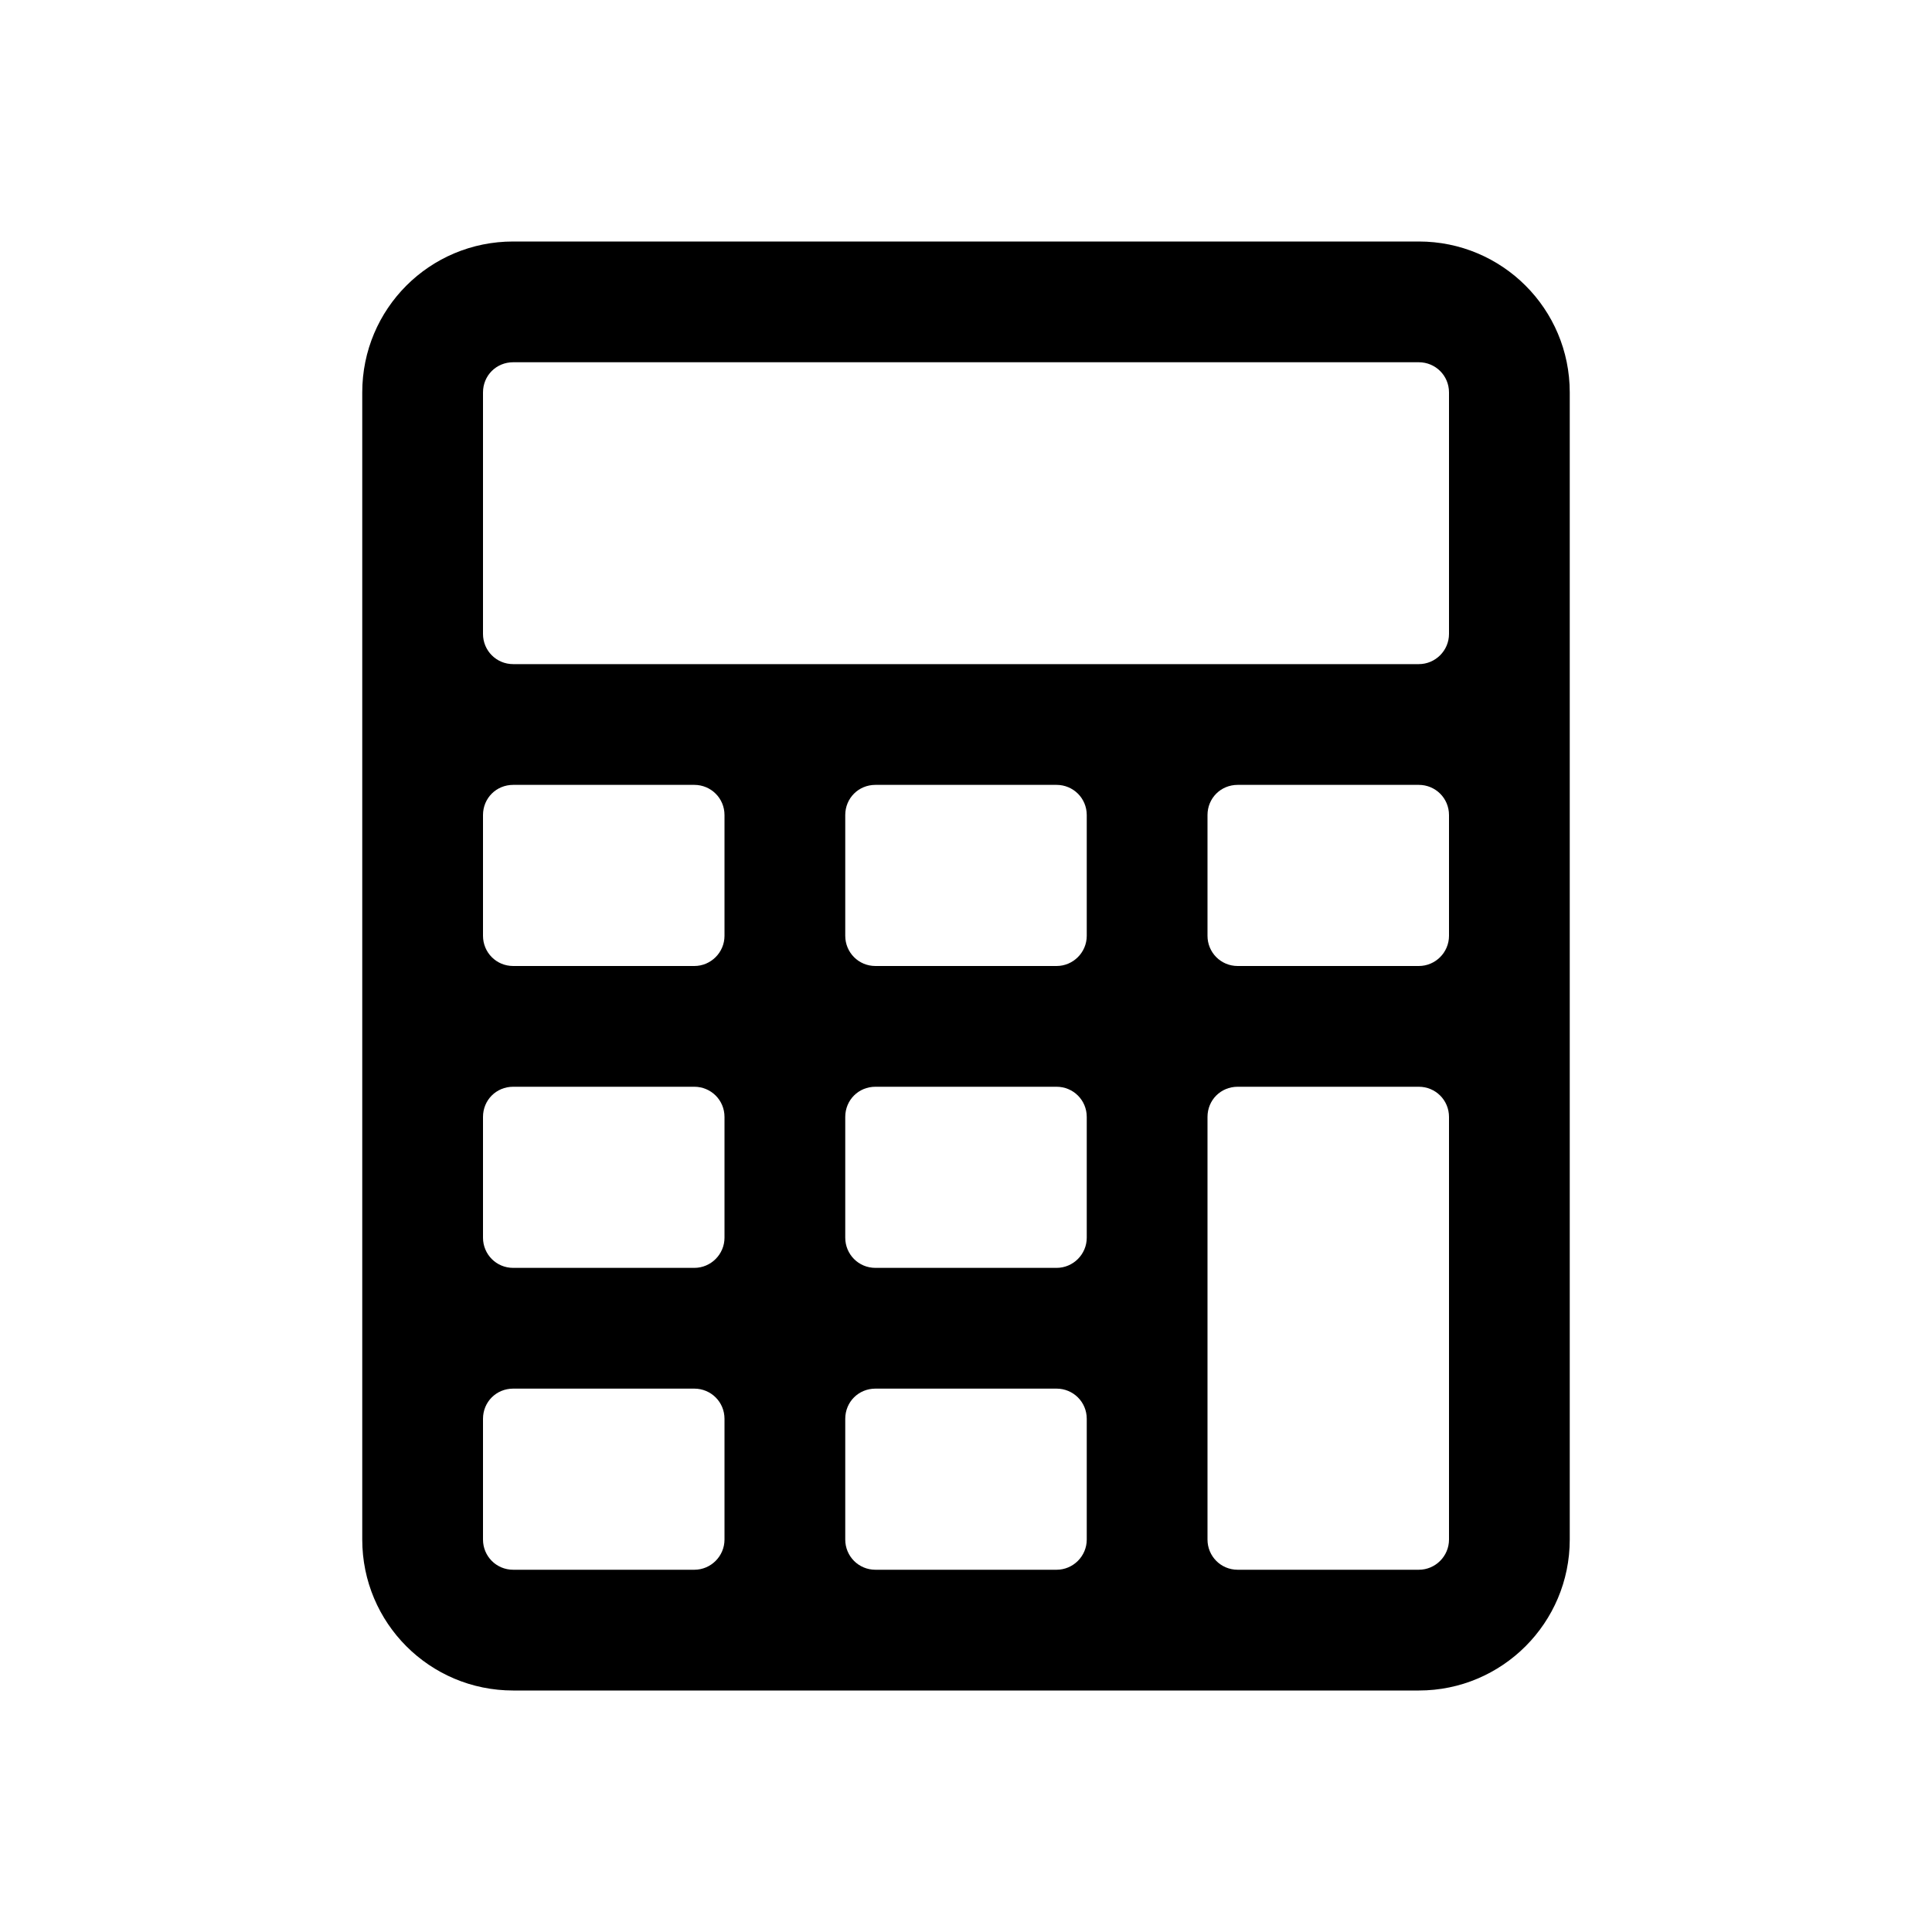 <svg xmlns="http://www.w3.org/2000/svg" viewBox="0 0 64 64">
  <path fill-rule="evenodd" d="M12 13v0c0-2.77 2.23-5 5-5h30v0c2.76 0 5 2.23 5 5v38 0c0 2.76-2.24 5-5 5H17v0c-2.77 0-5-2.24-5-5Zm28 38v0c0 .55.44 1 1 1h6v0c.55 0 1-.45 1-1V37v0c0-.56-.45-1-1-1h-6v0c-.56 0-1 .44-1 1Zm0-20v0c0 .55.44 1 1 1h6v0c.55 0 1-.45 1-1v-4 0c0-.56-.45-1-1-1h-6v0c-.56 0-1 .44-1 1ZM28 51v0c0 .55.44 1 1 1h6v0c.55 0 1-.45 1-1v-4 0c0-.56-.45-1-1-1h-6v0c-.56 0-1 .44-1 1Zm0-10v0c0 .55.44 1 1 1h6v0c.55 0 1-.45 1-1v-4 0c0-.56-.45-1-1-1h-6v0c-.56 0-1 .44-1 1Zm0-10v0c0 .55.44 1 1 1h6v0c.55 0 1-.45 1-1v-4 0c0-.56-.45-1-1-1h-6v0c-.56 0-1 .44-1 1ZM16 51v0c0 .55.44 1 1 1h6v0c.55 0 1-.45 1-1v-4 0c0-.56-.45-1-1-1h-6v0c-.56 0-1 .44-1 1Zm0-10v0c0 .55.44 1 1 1h6v0c.55 0 1-.45 1-1v-4 0c0-.56-.45-1-1-1h-6v0c-.56 0-1 .44-1 1Zm0-10v0c0 .55.44 1 1 1h6v0c.55 0 1-.45 1-1v-4 0c0-.56-.45-1-1-1h-6v0c-.56 0-1 .44-1 1Zm0-10v0c0 .55.44 1 1 1h30v0c.55 0 1-.45 1-1v-8 0c0-.56-.45-1-1-1H17v0c-.56 0-1 .44-1 1Z" />
</svg>